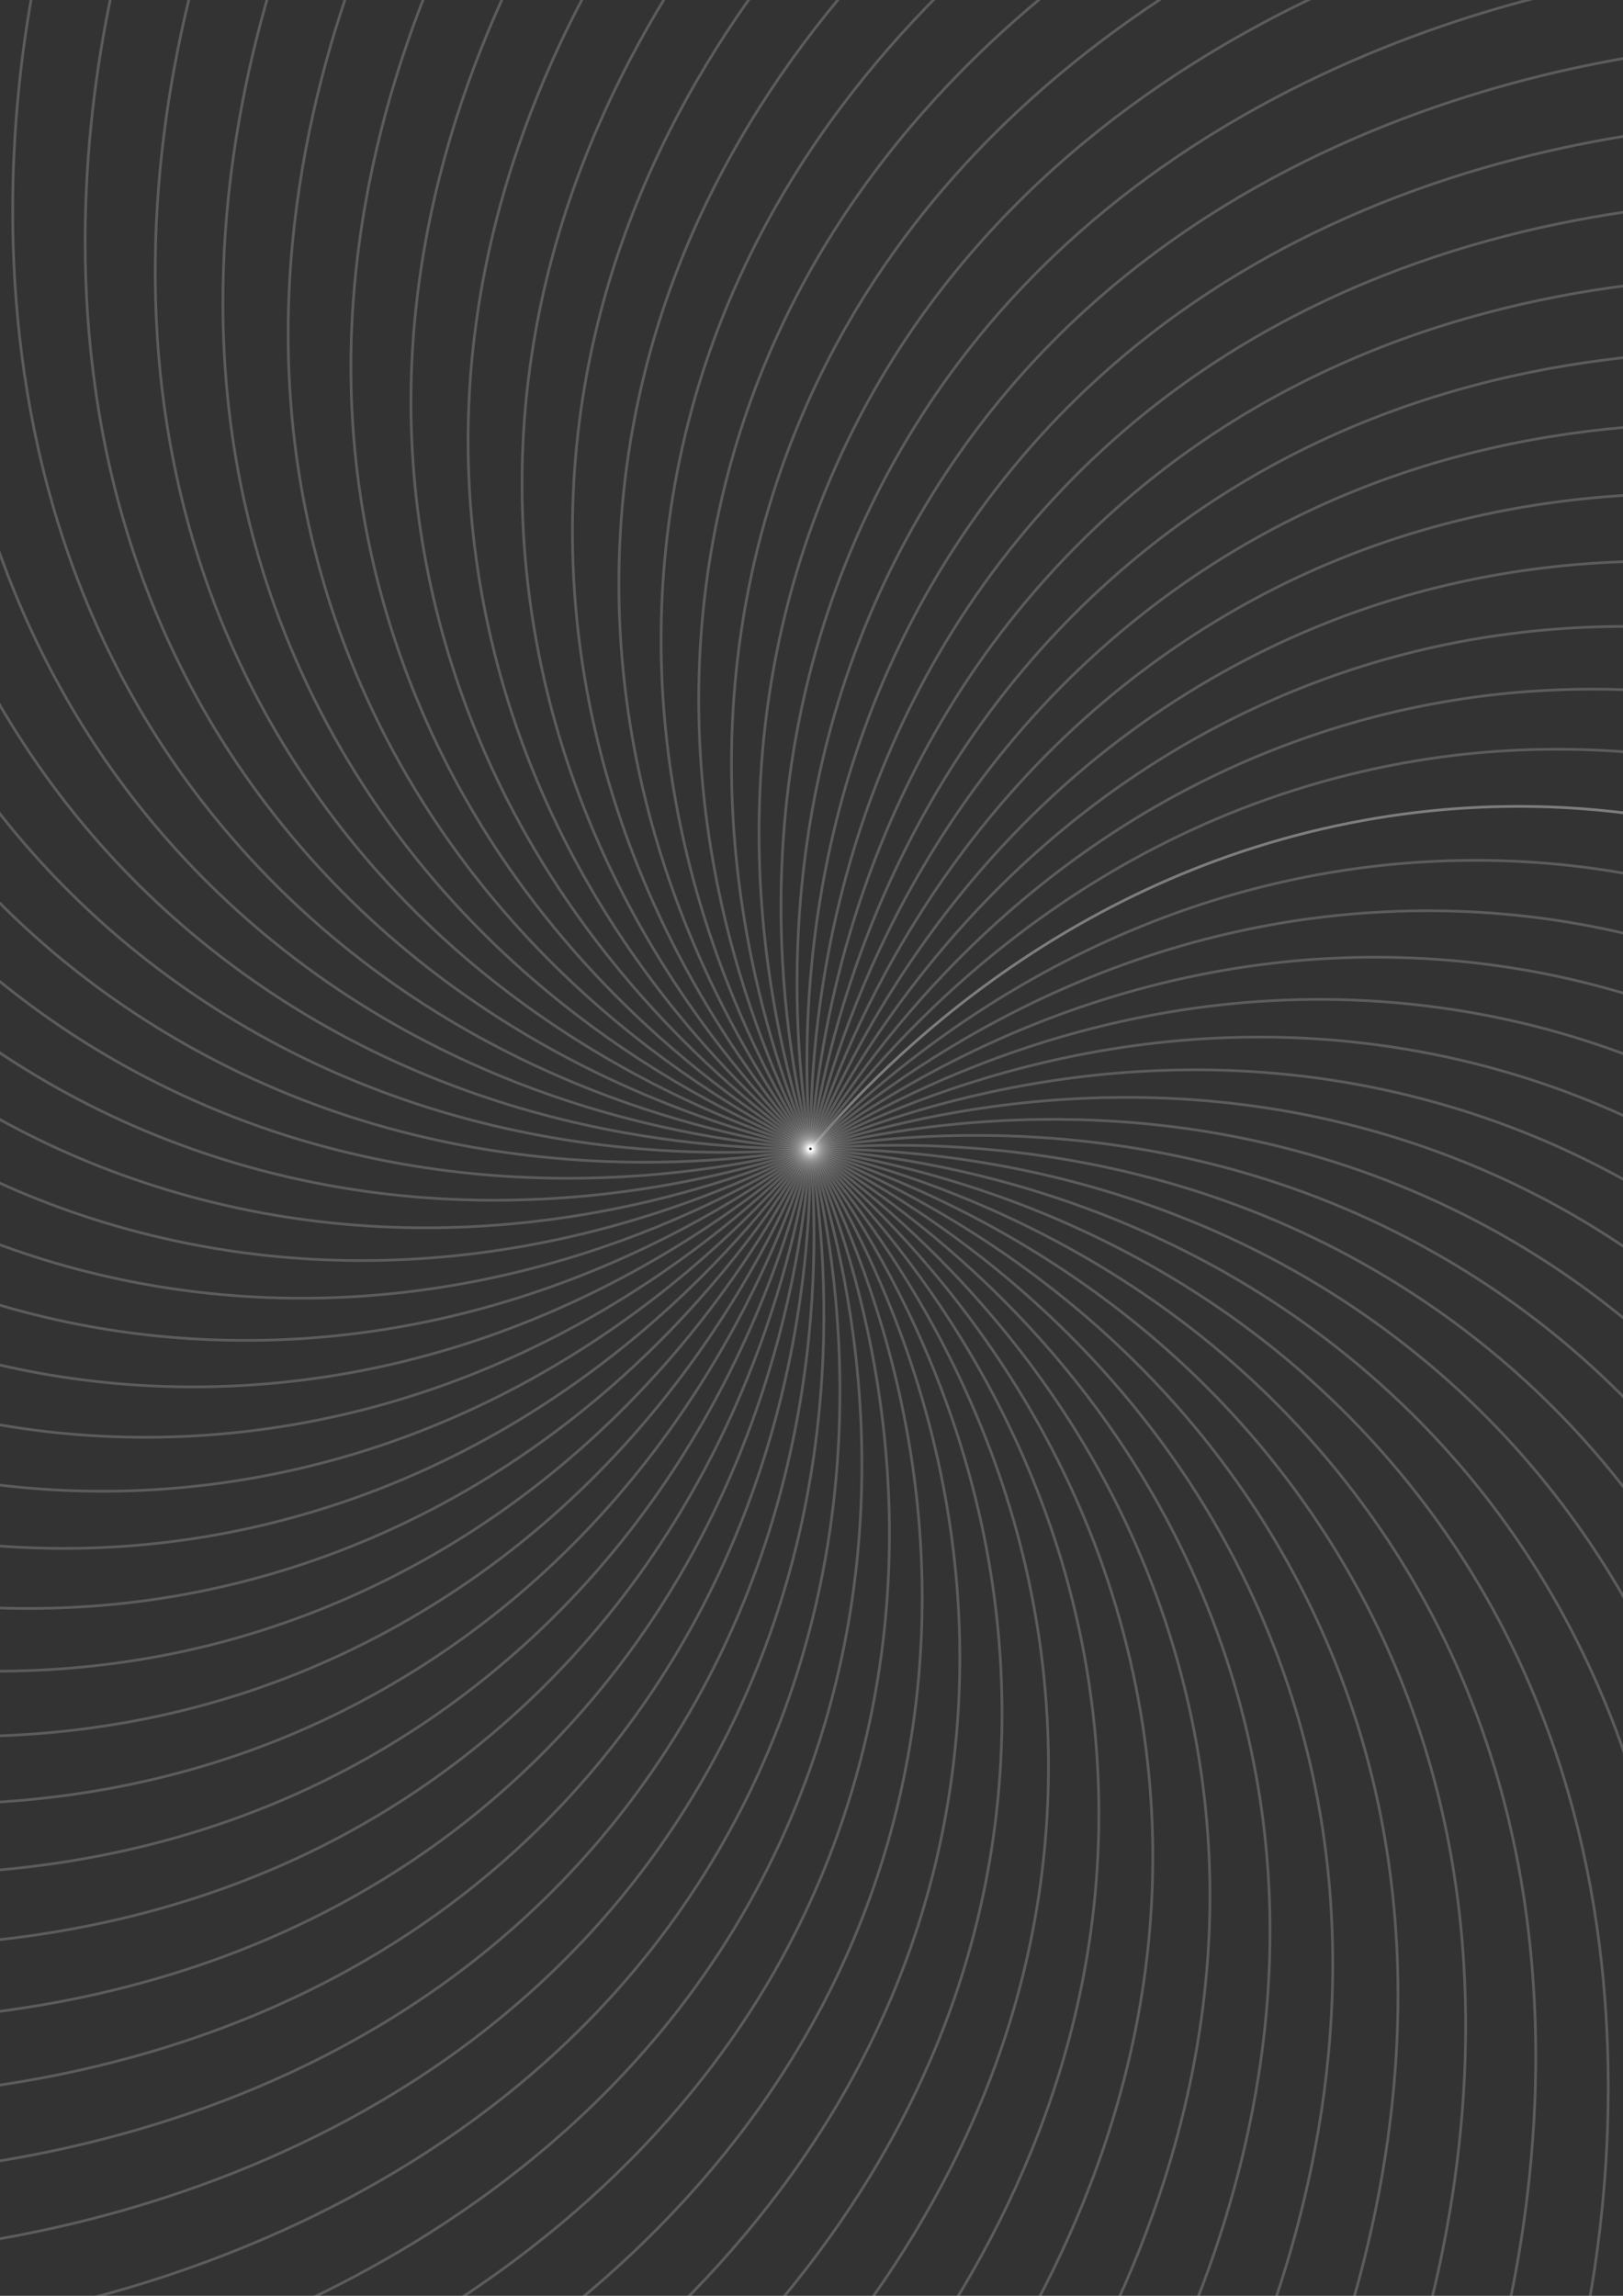 <?xml version="1.0" encoding="utf-8"?>
<!-- Generator: Adobe Illustrator 24.1.0, SVG Export Plug-In . SVG Version: 6.00 Build 0)  -->
<svg version="1.1" id="Livello_1" xmlns="http://www.w3.org/2000/svg" xmlns:xlink="http://www.w3.org/1999/xlink" x="0px" y="0px"
	 viewBox="0 0 595.276 841.89" style="enable-background:new 0 0 595.276 841.89;" xml:space="preserve">
<rect x="0" y="0" width="595.276" height="841.89" fill="#333333" stroke="none"/>
<style type="text/css">
	.st0{fill:none;stroke:rgba(255, 255, 255, 0.2);stroke-miterlimit:10;}
</style>
<g>
	<g>
		<path class="st0" d="M297.638,420.945c21.386-25.411,89.664-99.781,202.877-120.173
			c186.115-33.524,320.188,110.074,329.308,120.173"/>
		<path class="st0" d="M297.663,420.976c23.313-23.655,97.216-92.438,211.68-103.885c188.171-18.818,310.565,134.856,318.864,145.64
			"/>
		<path class="st0" d="M297.685,421.009c25.098-21.752,104.169-84.526,219.179-86.957
			c189.067-3.996,299.027,158.807,306.454,170.209"/>
		<path class="st0" d="M297.705,421.043c26.727-19.716,110.48-76.092,225.326-69.492c188.798,10.85,285.645,181.779,292.155,193.728
			"/>
		<path class="st0" d="M297.723,421.079c28.191-17.559,116.109-67.19,230.083-51.599C715.171,395.11,798.308,573.11,803.86,585.534"
			/>
		<path class="st0" d="M297.737,421.117c29.482-15.293,121.023-57.873,233.422-33.388
			c184.776,40.251,253.692,224.226,258.252,237.046"/>
		<path class="st0" d="M297.748,421.155c30.591-12.932,125.19-48.199,235.322-14.971
			c181.049,54.624,235.318,243.439,238.858,256.578"/>
		<path class="st0" d="M297.757,421.194c31.511-10.492,128.586-38.228,235.772,3.538c176.205,68.661,215.492,261.151,217.99,274.527
			"/>
		<path class="st0" d="M297.762,421.234c32.237-7.988,131.189-28.021,234.767,22.026
			c170.275,82.274,194.338,277.253,195.779,290.784"/>
		<path class="st0" d="M297.764,421.274c32.765-5.434,132.983-17.642,232.315,40.378C693.374,557.031,702.065,753.298,702.44,766.9"
			/>
		<path class="st0" d="M297.763,421.314c33.09-2.846,133.957-7.154,228.431,58.48c155.308,107.898,148.573,304.241,147.88,317.831"
			/>
		<path class="st0" d="M297.758,421.353c33.211-0.241,134.106,3.378,223.139,76.223c146.363,119.751,124.245,314.96,122.488,328.454
			"/>
		<path class="st0" d="M297.751,421.392c33.128,2.365,133.427,13.89,216.47,93.495c136.517,130.865,99.151,323.738,96.34,337.052"/>
		<path class="st0" d="M297.741,421.431c32.84,4.957,131.926,24.316,208.468,110.191c125.828,141.173,73.445,330.519,69.598,343.571
			"/>
		<path class="st0" d="M297.727,421.469c32.35,7.519,129.612,34.591,199.18,126.207c114.364,150.61,47.286,335.262,42.427,347.973"
			/>
		<path class="st0" d="M297.711,421.505c31.66,10.034,126.498,44.654,188.663,141.446C588.57,722.069,507.211,900.89,501.369,913.18
			"/>
		<path class="st0" d="M297.692,421.54c30.776,12.487,122.605,54.441,176.984,155.812c89.396,166.646-5.743,338.532-12.53,350.326"
			/>
		<path class="st0" d="M297.67,421.574c29.701,14.863,117.955,63.893,164.214,169.218c76.045,173.146-32.286,337.038-39.978,348.263
			"/>
		<path class="st0" d="M297.646,421.605c28.443,17.147,112.579,72.951,150.431,181.58c62.226,178.579-58.63,333.466-67.179,344.053"
			/>
		<path class="st0" d="M297.619,421.635c27.01,19.326,106.508,81.559,135.72,192.823c48.023,182.911-84.613,327.838-93.966,337.721"
			/>
		<path class="st0" d="M297.59,421.663c25.411,21.386,99.781,89.664,120.173,202.877C451.288,810.654,307.69,944.728,297.59,953.847
			"/>
		<path class="st0" d="M297.559,421.688c23.655,23.313,92.438,97.216,103.885,211.68c18.818,188.171-134.856,310.565-145.64,318.864
			"/>
		<path class="st0" d="M297.526,421.71c21.752,25.098,84.526,104.169,86.957,219.179c3.996,189.067-158.807,299.027-170.209,306.454
			"/>
		<path class="st0" d="M297.492,421.73c19.716,26.727,76.092,110.48,69.492,225.326c-10.85,188.798-181.779,285.645-193.728,292.155
			"/>
		<path class="st0" d="M297.456,421.747c17.559,28.191,67.19,116.109,51.599,230.083
			c-25.629,187.365-203.63,270.503-216.053,276.055"/>
		<path class="st0" d="M297.418,421.762c15.293,29.482,57.873,121.023,33.388,233.422C290.555,839.96,106.581,908.876,93.76,913.436
			"/>
		<path class="st0" d="M297.38,421.773c12.932,30.591,48.199,125.19,14.971,235.322C257.727,838.144,68.912,892.413,55.773,895.953"
			/>
		<path class="st0" d="M297.341,421.781c10.492,31.511,38.228,128.586-3.538,235.772C225.142,833.758,32.651,873.045,19.275,875.543
			"/>
		<path class="st0" d="M297.301,421.786c7.988,32.237,28.021,131.189-22.026,234.767C193.002,826.828-1.978,850.892-15.509,852.333"
			/>
		<path class="st0" d="M297.262,421.788c5.434,32.765,17.642,132.983-40.378,232.315C161.504,817.398-34.762,826.09-48.365,826.465"
			/>
		<path class="st0" d="M297.222,421.787c2.846,33.09,7.154,133.957-58.48,228.431C130.843,805.526-65.5,798.792-79.09,798.099"/>
		<path class="st0" d="M297.182,421.783c0.241,33.211-3.378,134.106-76.223,223.139C101.209,791.285-94.001,769.167-107.494,767.41"
			/>
		<path class="st0" d="M297.143,421.776c-2.365,33.128-13.89,133.427-93.495,216.47c-130.865,136.517-323.737,99.151-337.052,96.34"
			/>
		<path class="st0" d="M297.104,421.766c-4.957,32.84-24.316,131.926-110.191,208.468
			c-141.173,125.828-330.519,73.445-343.571,69.598"/>
		<path class="st0" d="M297.066,421.752c-7.519,32.35-34.591,129.612-126.207,199.18c-150.61,114.364-335.262,47.286-347.973,42.427
			"/>
		<path class="st0" d="M297.03,421.736c-10.034,31.66-44.654,126.498-141.446,188.663
			c-159.118,102.195-337.939,20.836-350.229,14.995"/>
		<path class="st0" d="M296.995,421.717c-12.487,30.776-54.441,122.605-155.812,176.984
			c-166.646,89.396-338.532-5.743-350.326-12.53"/>
		<path class="st0" d="M296.961,421.695c-14.863,29.701-63.893,117.955-169.218,164.214
			c-173.146,76.045-337.038-32.286-348.263-39.978"/>
		<path class="st0" d="M296.93,421.671c-17.147,28.443-72.951,112.579-181.58,150.431c-178.579,62.226-333.466-58.63-344.053-67.179
			"/>
		<path class="st0" d="M296.9,421.644c-19.326,27.01-81.559,106.508-192.823,135.72c-182.911,48.023-327.838-84.613-337.721-93.966"
			/>
		<path class="st0" d="M296.873,421.615c-21.386,25.411-89.664,99.781-202.877,120.173
			c-186.115,33.524-320.188-110.074-329.308-120.173"/>
		<path class="st0" d="M296.848,421.584c-23.313,23.655-97.216,92.438-211.68,103.885
			c-188.171,18.818-310.565-134.856-318.864-145.64"/>
		<path class="st0" d="M296.825,421.551c-25.098,21.752-104.169,84.526-219.179,86.957
			c-189.067,3.996-299.027-158.807-306.454-170.209"/>
		<path class="st0" d="M296.805,421.516c-26.727,19.716-110.48,76.092-225.326,69.492
			c-188.798-10.85-285.645-181.779-292.155-193.728"/>
		<path class="st0" d="M296.788,421.48c-28.191,17.559-116.109,67.19-230.083,51.599C-120.66,447.45-203.798,269.45-209.35,257.026"
			/>
		<path class="st0" d="M296.774,421.443c-29.482,15.293-121.023,57.873-233.422,33.388
			c-184.776-40.251-253.692-224.226-258.252-237.046"/>
		<path class="st0" d="M296.762,421.405c-30.591,12.932-125.19,48.199-235.322,14.971
			c-181.049-54.624-235.318-243.439-238.858-256.578"/>
		<path class="st0" d="M296.754,421.366c-31.511,10.492-128.586,38.228-235.772-3.538
			C-115.222,349.167-154.51,156.676-157.008,143.3"/>
		<path class="st0" d="M296.749,421.326c-32.237,7.988-131.189,28.021-234.767-22.026
			c-170.275-82.274-194.338-277.253-195.779-290.784"/>
		<path class="st0" d="M296.747,421.286c-32.765,5.434-132.983,17.642-232.315-40.378C-98.863,285.529-107.555,89.262-107.93,75.66"
			/>
		<path class="st0" d="M296.748,421.246c-33.09,2.846-133.957,7.154-228.431-58.48C-86.991,254.868-80.257,58.525-79.564,44.935"/>
		<path class="st0" d="M296.752,421.207c-33.211,0.241-134.106-3.378-223.139-76.223C-72.75,225.234-50.632,30.024-48.874,16.53"/>
		<path class="st0" d="M296.759,421.167c-33.128-2.365-133.427-13.89-216.47-93.495C-56.228,196.808-18.862,3.935-16.051-9.379"/>
		<path class="st0" d="M296.77,421.129c-32.84-4.957-131.926-24.316-208.468-110.191C-37.526,169.766,14.857-19.581,18.704-32.633"
			/>
		<path class="st0" d="M296.783,421.091c-32.35-7.519-129.612-34.591-199.18-126.207C-16.761,144.274,50.317-40.378,55.176-53.089"
			/>
		<path class="st0" d="M296.799,421.055c-31.66-10.034-126.498-44.654-188.663-141.446C5.941,120.491,87.3-58.33,93.141-70.62"/>
		<path class="st0" d="M296.818,421.02c-30.776-12.487-122.605-54.441-176.984-155.812c-89.396-166.646,5.743-338.532,12.53-350.326
			"/>
		<path class="st0" d="M296.84,420.986c-29.701-14.863-117.955-63.893-164.214-169.218C56.581,78.622,164.912-85.269,172.604-96.494
			"/>
		<path class="st0" d="M296.864,420.955c-28.443-17.147-112.579-72.951-150.431-181.58
			c-62.226-178.579,58.63-333.466,67.179-344.053"/>
		<path class="st0" d="M296.891,420.925c-27.01-19.326-106.508-81.559-135.72-192.823
			c-48.023-182.911,84.613-327.838,93.966-337.721"/>
		<path class="st0" d="M296.92,420.897c-25.411-21.386-99.781-89.664-120.173-202.877C143.223,31.906,286.82-102.168,296.92-111.287
			"/>
		<path class="st0" d="M296.951,420.872c-23.655-23.313-92.438-97.216-103.885-211.68
			c-18.818-188.171,134.856-310.565,145.64-318.864"/>
		<path class="st0" d="M296.984,420.85c-21.752-25.098-84.526-104.169-86.957-219.179
			C206.031,12.604,368.834-97.356,380.236-104.783"/>
		<path class="st0" d="M297.019,420.83c-19.716-26.727-76.092-110.48-69.492-225.326C238.376,6.706,409.305-90.141,421.255-96.651"
			/>
		<path class="st0" d="M297.055,420.813c-17.559-28.191-67.19-116.109-51.599-230.083C271.085,3.365,449.086-79.773,461.509-85.325"
			/>
		<path class="st0" d="M297.092,420.798c-15.293-29.482-57.873-121.023-33.388-233.422C303.955,2.6,487.93-66.316,500.75-70.876"/>
		<path class="st0" d="M297.13,420.787c-12.932-30.591-48.199-125.19-14.971-235.322C336.784,4.416,525.598-49.853,538.737-53.393"
			/>
		<path class="st0" d="M297.169,420.779c-10.492-31.511-38.228-128.586,3.538-235.772C369.369,8.802,561.859-30.485,575.235-32.983"
			/>
		<path class="st0" d="M297.209,420.774c-7.988-32.237-28.021-131.189,22.026-234.767C401.509,15.732,596.488-8.332,610.019-9.773"
			/>
		<path class="st0" d="M297.249,420.771c-5.434-32.765-17.642-132.983,40.378-232.315C433.006,25.162,629.273,16.47,642.875,16.095"
			/>
		<path class="st0" d="M297.289,420.773c-2.846-33.09-7.154-133.957,58.48-228.431C463.667,37.034,660.01,43.768,673.6,44.461"/>
		<path class="st0" d="M297.329,420.777c-0.241-33.211,3.378-134.106,76.223-223.139C493.302,51.275,688.511,73.393,702.005,75.15"
			/>
		<path class="st0" d="M297.368,420.784c2.365-33.128,13.89-133.427,93.495-216.47c130.865-136.517,323.737-99.151,337.052-96.34"/>
		<path class="st0" d="M297.406,420.794c4.957-32.84,24.316-131.926,110.191-208.468c141.173-125.828,330.519-73.445,343.571-69.598
			"/>
		<path class="st0" d="M297.444,420.808c7.519-32.35,34.591-129.612,126.207-199.18c150.61-114.364,335.262-47.286,347.973-42.427"
			/>
		<path class="st0" d="M297.48,420.824c10.034-31.66,44.654-126.498,141.446-188.663c159.118-102.195,337.939-20.836,350.229-14.995
			"/>
		<path class="st0" d="M297.516,420.843c12.487-30.776,54.441-122.605,155.812-176.984c166.646-89.396,338.532,5.743,350.326,12.53"
			/>
		<path class="st0" d="M297.549,420.865c14.863-29.701,63.893-117.955,169.218-164.214
			c173.146-76.045,337.038,32.286,348.263,39.978"/>
		<path class="st0" d="M297.581,420.889c17.147-28.443,72.951-112.579,181.58-150.431c178.579-62.226,333.466,58.63,344.053,67.179"
			/>
		<path class="st0" d="M297.61,420.916c19.326-27.01,81.559-106.508,192.823-135.72c182.911-48.023,327.838,84.613,337.721,93.966"
			/>
		<path class="st0" d="M297.638,420.945c21.386-25.411,89.664-99.781,202.877-120.173
			c186.115-33.524,320.188,110.074,329.308,120.173"/>
	</g>
</g>
</svg>

